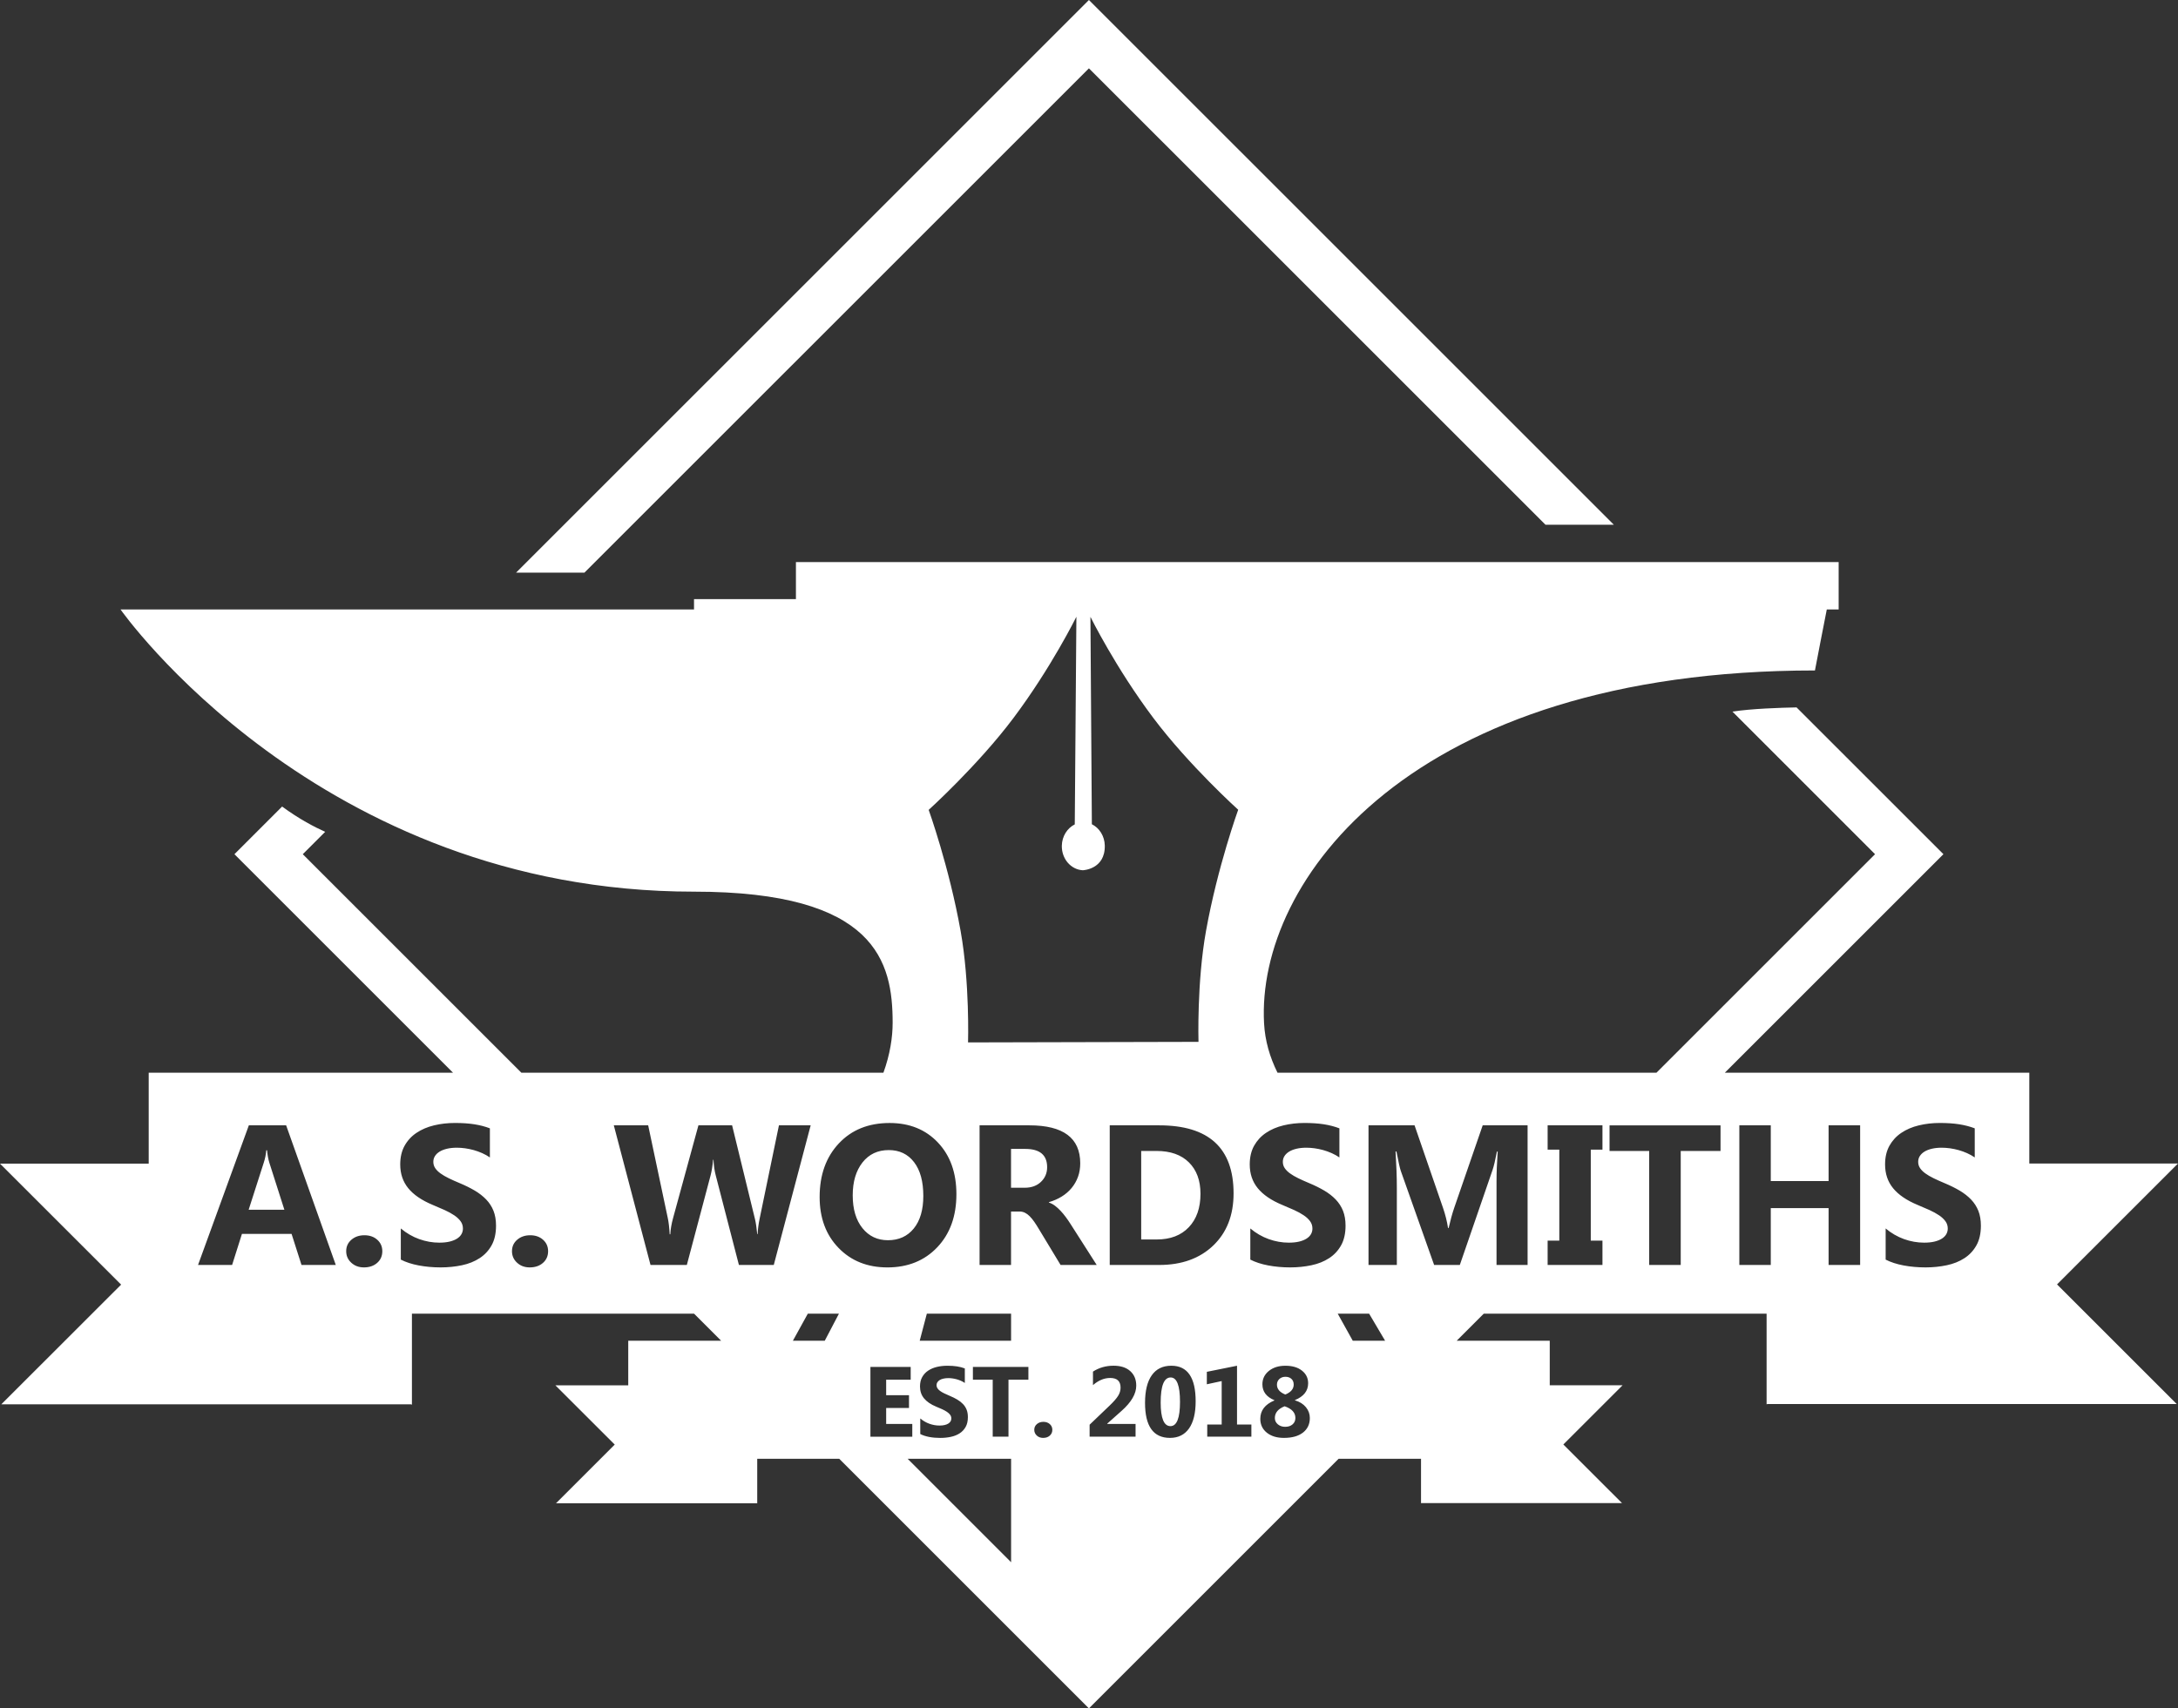 <?xml version="1.0" encoding="utf-8"?>
<!-- Generator: Adobe Illustrator 16.0.0, SVG Export Plug-In . SVG Version: 6.00 Build 0)  -->
<!DOCTYPE svg PUBLIC "-//W3C//DTD SVG 1.1//EN" "http://www.w3.org/Graphics/SVG/1.1/DTD/svg11.dtd">
<svg version="1.1" id="A.S._WORDSMITHS_1_" xmlns="http://www.w3.org/2000/svg" xmlns:xlink="http://www.w3.org/1999/xlink" x="0px"
	 y="0px" width="200.263px" height="157.121px" viewBox="0 0 200.263 157.121" enable-background="new 0 0 200.263 157.121"
	 xml:space="preserve">
<rect x="0" y="0" width="200.263" height="157.121" fill="#333333" stroke="none"/>
<g id="A.S._WORDSMITHS">
	<g>
		<path fill="#FFFFFF" d="M100.125,6.285l41.979,41.975h6.285L100.125,0L47.453,52.666h6.285L100.125,6.285z M94.269,105.666h-1.307
			v3.572h1.253c0.621,0,1.119-0.178,1.495-0.537c0.382-0.363,0.572-0.814,0.572-1.352C96.282,106.227,95.611,105.666,94.269,105.666
			z M200.263,107.01h-13.672v-8.352h-27.996l20.1-20.098L165.19,65.06c-1.447,0.028-4.166,0.115-5.896,0.388l13.113,13.113
			l-20.1,20.098h-34.842c-0.707-1.426-1.15-2.938-1.236-4.533c-0.719-13.084,13.453-32.463,50.652-32.463
			c0-0.06,1.09-5.613,1.09-5.613h1.09v-4.357H73.184v3.41h-9.37v0.947H11.081c0,0,18.18,25.957,52.732,25.957
			c16.778,0,18.264,6.475,18.264,12.061c0,1.32-0.234,2.895-0.849,4.592H47.941l-20.1-20.098l2.059-2.059
			c-0.949-0.423-2.377-1.16-3.96-2.325l-4.384,4.384l20.1,20.098H13.673v8.359H0l11.137,11.129l-11.019,11.01H37.79l0.086,0.029
			v-8.367h25.942l2.491,2.49h-8.543v4.098h-6.699l5.457,5.451l-5.399,5.396h18.459l0.042,0.014v-4.102h7.543l22.956,22.955
			l22.956-22.955h7.58v4.088l0.041-0.016h18.438l-5.393-5.389l5.449-5.447h-6.699v-4.094h-8.557l2.49-2.49h26.006v8.34l0.086-0.031
			h37.623l-11.004-11L200.263,107.01z M93.179,66.045c3.48-4.635,5.793-9.323,5.793-9.323l-0.149,19.097
			c-0.686,0.341-1.174,1.087-1.19,1.969c-0.021,1.195,0.829,2.188,1.922,2.25c0,0,2.068-0.063,2.029-2.268
			c-0.016-0.88-0.504-1.625-1.189-1.965l-0.131-19.074c0,0,2.313,4.686,5.793,9.313c3.268,4.346,7.793,8.429,7.793,8.429
			s-1.893,5.225-2.959,11.145c-0.852,4.732-0.691,10.203-0.691,10.203l-21.19,0.051c0,0,0.166-5.484-0.679-10.223
			c-1.057-5.932-2.94-11.163-2.94-11.163S89.911,70.396,93.179,66.045z M113.425,109.758c0,2-0.621,3.598-1.867,4.791
			c-1.244,1.193-2.9,1.791-4.971,1.791h-4.549v-12.842h4.549C111.146,103.498,113.425,105.586,113.425,109.758z M87.366,130.123
			c-0.072-0.098-0.17-0.189-0.294-0.273c-0.123-0.082-0.271-0.164-0.44-0.242c-0.17-0.076-0.354-0.156-0.551-0.236
			c-0.501-0.209-0.874-0.465-1.12-0.766s-0.369-0.664-0.369-1.092c0-0.334,0.066-0.621,0.201-0.861
			c0.134-0.24,0.316-0.439,0.548-0.594s0.499-0.27,0.804-0.342c0.304-0.074,0.626-0.109,0.967-0.109c0.334,0,0.63,0.02,0.888,0.061
			c0.258,0.039,0.496,0.102,0.714,0.186v1.338c-0.107-0.074-0.225-0.141-0.352-0.197s-0.257-0.104-0.392-0.141
			c-0.134-0.037-0.268-0.064-0.4-0.082c-0.133-0.02-0.259-0.027-0.378-0.027c-0.164,0-0.313,0.016-0.447,0.047
			c-0.135,0.031-0.248,0.074-0.341,0.131c-0.092,0.059-0.164,0.125-0.215,0.205c-0.05,0.078-0.075,0.168-0.075,0.266
			c0,0.107,0.027,0.203,0.085,0.289c0.057,0.086,0.137,0.166,0.241,0.242s0.231,0.15,0.381,0.223
			c0.148,0.074,0.317,0.148,0.505,0.227c0.257,0.107,0.487,0.221,0.691,0.342c0.205,0.121,0.38,0.258,0.526,0.41
			s0.258,0.326,0.336,0.521c0.077,0.195,0.116,0.424,0.116,0.684c0,0.357-0.068,0.658-0.204,0.9
			c-0.136,0.244-0.319,0.441-0.553,0.592c-0.232,0.15-0.503,0.258-0.812,0.324c-0.31,0.066-0.636,0.098-0.979,0.098
			c-0.352,0-0.687-0.029-1.005-0.088c-0.317-0.061-0.593-0.15-0.825-0.27v-1.432c0.26,0.217,0.541,0.381,0.846,0.49
			c0.305,0.107,0.611,0.162,0.922,0.162c0.182,0,0.341-0.016,0.477-0.049s0.249-0.078,0.34-0.137
			c0.092-0.059,0.159-0.127,0.204-0.205c0.045-0.08,0.067-0.166,0.067-0.258C87.474,130.334,87.438,130.223,87.366,130.123z
			 M84.565,123.309l0.656-2.49h7.746v2.49H84.565z M27.723,116.34l-0.913-2.857h-4.564l-0.904,2.857h-3.133l4.672-12.842h3.429
			l4.565,12.842H27.723z M34.683,116.146c-0.313,0.277-0.721,0.418-1.222,0.418c-0.466,0-0.854-0.145-1.163-0.432
			c-0.311-0.285-0.466-0.639-0.466-1.057c0-0.43,0.159-0.781,0.479-1.055c0.319-0.275,0.718-0.412,1.195-0.412
			c0.483,0,0.879,0.139,1.186,0.416c0.308,0.277,0.461,0.629,0.461,1.051C35.152,115.514,34.996,115.869,34.683,116.146z
			 M45.201,114.535c-0.271,0.486-0.641,0.881-1.105,1.182c-0.466,0.303-1.008,0.52-1.625,0.65s-1.27,0.197-1.956,0.197
			c-0.704,0-1.374-0.061-2.01-0.18c-0.635-0.119-1.186-0.299-1.651-0.537v-2.865c0.52,0.436,1.083,0.762,1.692,0.98
			c0.608,0.217,1.223,0.326,1.844,0.326c0.363,0,0.682-0.033,0.953-0.098c0.271-0.066,0.498-0.158,0.681-0.273
			c0.182-0.117,0.317-0.254,0.407-0.412c0.089-0.158,0.134-0.33,0.134-0.516c0-0.25-0.071-0.475-0.215-0.672
			c-0.143-0.195-0.339-0.379-0.586-0.545c-0.248-0.168-0.542-0.328-0.882-0.484c-0.34-0.154-0.707-0.313-1.102-0.475
			c-1.002-0.418-1.75-0.928-2.242-1.531s-0.738-1.332-0.738-2.186c0-0.668,0.135-1.242,0.403-1.723s0.634-0.877,1.096-1.186
			c0.463-0.311,0.999-0.539,1.607-0.686s1.253-0.221,1.934-0.221c0.668,0,1.261,0.041,1.776,0.121
			c0.517,0.082,0.992,0.205,1.428,0.373v2.676c-0.215-0.148-0.449-0.279-0.702-0.393c-0.254-0.113-0.515-0.207-0.783-0.283
			c-0.269-0.074-0.536-0.129-0.802-0.166c-0.266-0.035-0.518-0.053-0.756-0.053c-0.328,0-0.627,0.031-0.896,0.094
			s-0.495,0.15-0.681,0.264c-0.185,0.113-0.328,0.25-0.429,0.408c-0.102,0.158-0.152,0.336-0.152,0.533
			c0,0.215,0.057,0.406,0.17,0.576s0.274,0.332,0.483,0.484s0.462,0.301,0.761,0.447c0.298,0.146,0.636,0.297,1.012,0.453
			c0.513,0.215,0.974,0.443,1.383,0.684c0.408,0.242,0.76,0.516,1.052,0.82s0.516,0.652,0.672,1.043
			c0.154,0.391,0.232,0.846,0.232,1.365C45.608,113.447,45.473,114.049,45.201,114.535z M49.928,116.146
			c-0.313,0.277-0.721,0.418-1.223,0.418c-0.465,0-0.854-0.145-1.163-0.432c-0.311-0.285-0.466-0.639-0.466-1.057
			c0-0.43,0.16-0.781,0.479-1.055c0.318-0.275,0.717-0.412,1.194-0.412c0.483,0,0.879,0.139,1.187,0.416
			c0.307,0.277,0.461,0.629,0.461,1.051C50.397,115.514,50.24,115.869,49.928,116.146z M67.942,116.34l-2.131-8.238
			c-0.113-0.43-0.182-0.91-0.206-1.441H65.57c-0.054,0.584-0.132,1.064-0.232,1.441l-2.185,8.238h-3.339l-3.375-12.842h3.16
			l1.808,8.553c0.078,0.363,0.135,0.854,0.17,1.469h0.055c0.023-0.461,0.11-0.961,0.259-1.504l2.328-8.518h3.097l2.104,8.625
			c0.078,0.316,0.146,0.775,0.206,1.379h0.036c0.023-0.473,0.086-0.949,0.188-1.434l1.772-8.57h2.918l-3.393,12.842H67.942z
			 M75.835,123.309h-2.93l1.373-2.49h2.861L75.835,123.309z M77.1,114.768c-1.158-1.195-1.736-2.756-1.736-4.678
			c0-2.029,0.588-3.672,1.764-4.926c1.175-1.254,2.732-1.881,4.672-1.881c1.832,0,3.313,0.602,4.445,1.801
			c1.131,1.199,1.695,2.781,1.695,4.746c0,2.018-0.586,3.645-1.759,4.881c-1.172,1.234-2.701,1.854-4.588,1.854
			C79.755,116.564,78.258,115.965,77.1,114.768z M80.035,125.715h3.701v1.176h-2.255v1.428h2.099v1.174h-2.099v1.469h2.402v1.172
			h-3.849V125.715z M92.968,143.68l-9.513-9.514h9.513V143.68z M94.558,126.891h-1.83v5.242h-1.45v-5.242h-1.821v-1.176h5.102
			V126.891z M96.524,132.037c-0.156,0.139-0.36,0.207-0.61,0.207c-0.233,0-0.427-0.07-0.582-0.213
			c-0.155-0.145-0.233-0.32-0.233-0.529c0-0.215,0.08-0.391,0.24-0.527c0.159-0.139,0.358-0.207,0.598-0.207
			c0.241,0,0.438,0.07,0.593,0.209c0.153,0.139,0.23,0.314,0.23,0.525C96.76,131.721,96.681,131.898,96.524,132.037z M97.519,116.34
			l-1.997-3.305c-0.148-0.25-0.292-0.475-0.429-0.672c-0.138-0.197-0.276-0.365-0.417-0.506c-0.14-0.141-0.286-0.248-0.438-0.322
			s-0.317-0.111-0.497-0.111h-0.778v4.916H90.07v-12.842h4.583c3.115,0,4.673,1.164,4.673,3.492c0,0.449-0.068,0.861-0.206,1.242
			c-0.137,0.377-0.331,0.719-0.582,1.023c-0.25,0.305-0.553,0.568-0.908,0.789s-0.75,0.393-1.186,0.52v0.035
			c0.19,0.061,0.376,0.156,0.555,0.291s0.352,0.291,0.52,0.471c0.167,0.178,0.326,0.371,0.479,0.576
			c0.152,0.207,0.291,0.408,0.416,0.605l2.426,3.797H97.519z M104.413,130.961v1.172h-4.225v-1.102l1.838-1.758
			c0.371-0.355,0.631-0.652,0.781-0.895c0.15-0.238,0.227-0.492,0.227-0.758c0-0.592-0.318-0.887-0.953-0.887
			c-0.553,0-1.08,0.219-1.584,0.658v-1.244c0.557-0.361,1.188-0.541,1.889-0.541c0.656,0,1.168,0.164,1.537,0.494
			c0.367,0.33,0.553,0.775,0.553,1.336c0,0.75-0.449,1.523-1.348,2.322l-1.32,1.174v0.027H104.413z M109.329,131.377
			c-0.408,0.578-0.992,0.867-1.752,0.867c-1.529,0-2.293-1.072-2.293-3.217c0-1.113,0.207-1.963,0.621-2.545
			c0.412-0.584,1.012-0.875,1.797-0.875c1.49,0,2.236,1.09,2.236,3.271C109.938,129.965,109.735,130.797,109.329,131.377z
			 M115.063,132.133h-4.059v-1.119h1.328v-3.996l-1.365,0.295v-1.146l2.775-0.559v5.406h1.32V132.133z M119.81,131.752
			c-0.42,0.328-1.004,0.492-1.756,0.492c-0.65,0-1.176-0.16-1.574-0.48s-0.598-0.744-0.598-1.273c0-0.766,0.432-1.33,1.295-1.691
			v-0.023c-0.734-0.301-1.102-0.789-1.102-1.463c0-0.496,0.197-0.904,0.59-1.225c0.395-0.32,0.902-0.48,1.527-0.48
			c0.635,0,1.143,0.148,1.521,0.449c0.379,0.299,0.568,0.688,0.568,1.162c0,0.701-0.406,1.217-1.219,1.549v0.018
			c0.436,0.129,0.773,0.34,1.014,0.633c0.24,0.295,0.361,0.625,0.361,0.992C120.438,130.977,120.229,131.424,119.81,131.752z
			 M122.206,115.717c-0.465,0.303-1.006,0.52-1.625,0.65c-0.617,0.131-1.27,0.197-1.955,0.197c-0.705,0-1.375-0.061-2.01-0.18
			s-1.186-0.299-1.652-0.537v-2.865c0.52,0.436,1.084,0.762,1.693,0.98c0.607,0.217,1.223,0.326,1.844,0.326
			c0.363,0,0.682-0.033,0.953-0.098c0.271-0.066,0.498-0.158,0.68-0.273c0.182-0.117,0.318-0.254,0.408-0.412
			s0.133-0.33,0.133-0.516c0-0.25-0.07-0.475-0.215-0.672c-0.143-0.195-0.338-0.379-0.586-0.545
			c-0.248-0.168-0.541-0.328-0.881-0.484c-0.34-0.154-0.707-0.313-1.102-0.475c-1.002-0.418-1.75-0.928-2.242-1.531
			s-0.738-1.332-0.738-2.186c0-0.668,0.135-1.242,0.402-1.723c0.27-0.48,0.635-0.877,1.098-1.186
			c0.461-0.311,0.998-0.539,1.605-0.686c0.609-0.146,1.254-0.221,1.934-0.221c0.668,0,1.262,0.041,1.777,0.121
			c0.516,0.082,0.992,0.205,1.428,0.373v2.676c-0.215-0.148-0.449-0.279-0.703-0.393s-0.514-0.207-0.783-0.283
			c-0.268-0.074-0.535-0.129-0.801-0.166c-0.266-0.035-0.518-0.053-0.756-0.053c-0.328,0-0.627,0.031-0.896,0.094
			c-0.268,0.063-0.494,0.15-0.68,0.264s-0.328,0.25-0.43,0.408s-0.152,0.336-0.152,0.533c0,0.215,0.057,0.406,0.17,0.576
			s0.275,0.332,0.484,0.484s0.461,0.301,0.76,0.447s0.637,0.297,1.012,0.453c0.514,0.215,0.975,0.443,1.383,0.684
			c0.41,0.242,0.76,0.516,1.053,0.82c0.291,0.305,0.516,0.652,0.672,1.043c0.154,0.391,0.232,0.846,0.232,1.365
			c0,0.717-0.137,1.318-0.408,1.805S122.673,115.416,122.206,115.717z M124.384,123.309l-1.383-2.49h2.887l1.471,2.49H124.384z
			 M140.458,116.34h-2.855v-7.684c0-0.83,0.037-1.746,0.107-2.748h-0.07c-0.15,0.787-0.285,1.354-0.404,1.701l-3.008,8.73h-2.363
			l-3.061-8.641c-0.084-0.234-0.219-0.83-0.402-1.791h-0.082c0.078,1.266,0.117,2.375,0.117,3.33v7.102h-2.605v-12.842h4.234
			l2.623,7.611c0.209,0.609,0.361,1.223,0.457,1.836h0.053c0.162-0.709,0.332-1.328,0.512-1.854l2.621-7.594h4.127V116.34z
			 M147.343,105.736h-1.074v8.365h1.074v2.238h-5.041v-2.238h1.074v-8.365h-1.074v-2.238h5.041V105.736z M158.2,105.854h-3.66
			v10.486h-2.9v-10.486h-3.645v-2.355H158.2V105.854z M171.036,116.34h-2.9v-5.23h-5.316v5.23h-2.891v-12.842h2.891v5.123h5.316
			v-5.123h2.9V116.34z M181.729,114.535c-0.271,0.486-0.641,0.881-1.105,1.182c-0.465,0.303-1.008,0.52-1.625,0.65
			s-1.27,0.197-1.955,0.197c-0.705,0-1.375-0.061-2.01-0.18c-0.637-0.119-1.186-0.299-1.652-0.537v-2.865
			c0.52,0.436,1.084,0.762,1.691,0.98c0.609,0.217,1.225,0.326,1.846,0.326c0.363,0,0.682-0.033,0.953-0.098
			c0.271-0.066,0.498-0.158,0.68-0.273c0.182-0.117,0.318-0.254,0.408-0.412c0.088-0.158,0.133-0.33,0.133-0.516
			c0-0.25-0.07-0.475-0.215-0.672c-0.143-0.195-0.338-0.379-0.586-0.545c-0.248-0.168-0.541-0.328-0.881-0.484
			c-0.342-0.154-0.709-0.313-1.102-0.475c-1.002-0.418-1.75-0.928-2.242-1.531s-0.738-1.332-0.738-2.186
			c0-0.668,0.133-1.242,0.402-1.723c0.268-0.48,0.635-0.877,1.096-1.186c0.463-0.311,0.998-0.539,1.607-0.686
			s1.254-0.221,1.934-0.221c0.668,0,1.262,0.041,1.777,0.121c0.516,0.082,0.992,0.205,1.428,0.373v2.676
			c-0.215-0.148-0.449-0.279-0.703-0.393s-0.514-0.207-0.783-0.283c-0.268-0.074-0.535-0.129-0.801-0.166
			c-0.266-0.035-0.518-0.053-0.756-0.053c-0.328,0-0.627,0.031-0.896,0.094c-0.268,0.063-0.494,0.15-0.68,0.264
			s-0.328,0.25-0.43,0.408s-0.152,0.336-0.152,0.533c0,0.215,0.057,0.406,0.17,0.576s0.275,0.332,0.484,0.484
			c0.207,0.152,0.461,0.301,0.76,0.447s0.637,0.297,1.012,0.453c0.514,0.215,0.975,0.443,1.383,0.684
			c0.408,0.242,0.76,0.516,1.053,0.82c0.291,0.305,0.516,0.652,0.672,1.043c0.154,0.391,0.232,0.846,0.232,1.365
			C182.138,113.447,182.001,114.049,181.729,114.535z M104.931,105.854v8.141h1.432c1.254,0,2.236-0.377,2.949-1.129
			s1.07-1.775,1.07-3.072c0-1.223-0.354-2.186-1.061-2.887s-1.699-1.053-2.977-1.053H104.931z M118.183,128.256
			c0.514-0.211,0.77-0.518,0.77-0.916c0-0.219-0.068-0.393-0.207-0.521c-0.139-0.131-0.324-0.195-0.553-0.195
			c-0.225,0-0.41,0.068-0.559,0.203c-0.146,0.137-0.221,0.311-0.221,0.521C117.413,127.748,117.669,128.051,118.183,128.256z
			 M107.64,126.686c-0.611,0-0.918,0.768-0.918,2.305c0,1.447,0.299,2.172,0.898,2.172c0.586,0,0.879-0.746,0.879-2.238
			S108.212,126.686,107.64,126.686z M118.12,129.336c-0.6,0.236-0.9,0.596-0.9,1.082c0,0.232,0.092,0.426,0.275,0.578
			s0.406,0.229,0.67,0.229c0.283,0,0.512-0.074,0.684-0.225c0.174-0.148,0.26-0.346,0.26-0.59
			C119.108,129.92,118.78,129.563,118.12,129.336z M84.02,112.986c0.585-0.719,0.877-1.719,0.877-2.996
			c0-1.33-0.283-2.367-0.851-3.105c-0.566-0.74-1.343-1.111-2.327-1.111c-1.015,0-1.82,0.381-2.417,1.141
			c-0.597,0.762-0.896,1.77-0.896,3.023c0,1.271,0.299,2.277,0.896,3.018s1.379,1.109,2.346,1.109
			C82.644,114.064,83.435,113.705,84.02,112.986z M24.555,105.791h-0.072c-0.03,0.377-0.104,0.75-0.224,1.119l-1.396,4.352h3.285
			l-1.379-4.316C24.668,106.625,24.596,106.238,24.555,105.791z"/>
	</g>
</g>
</svg>
